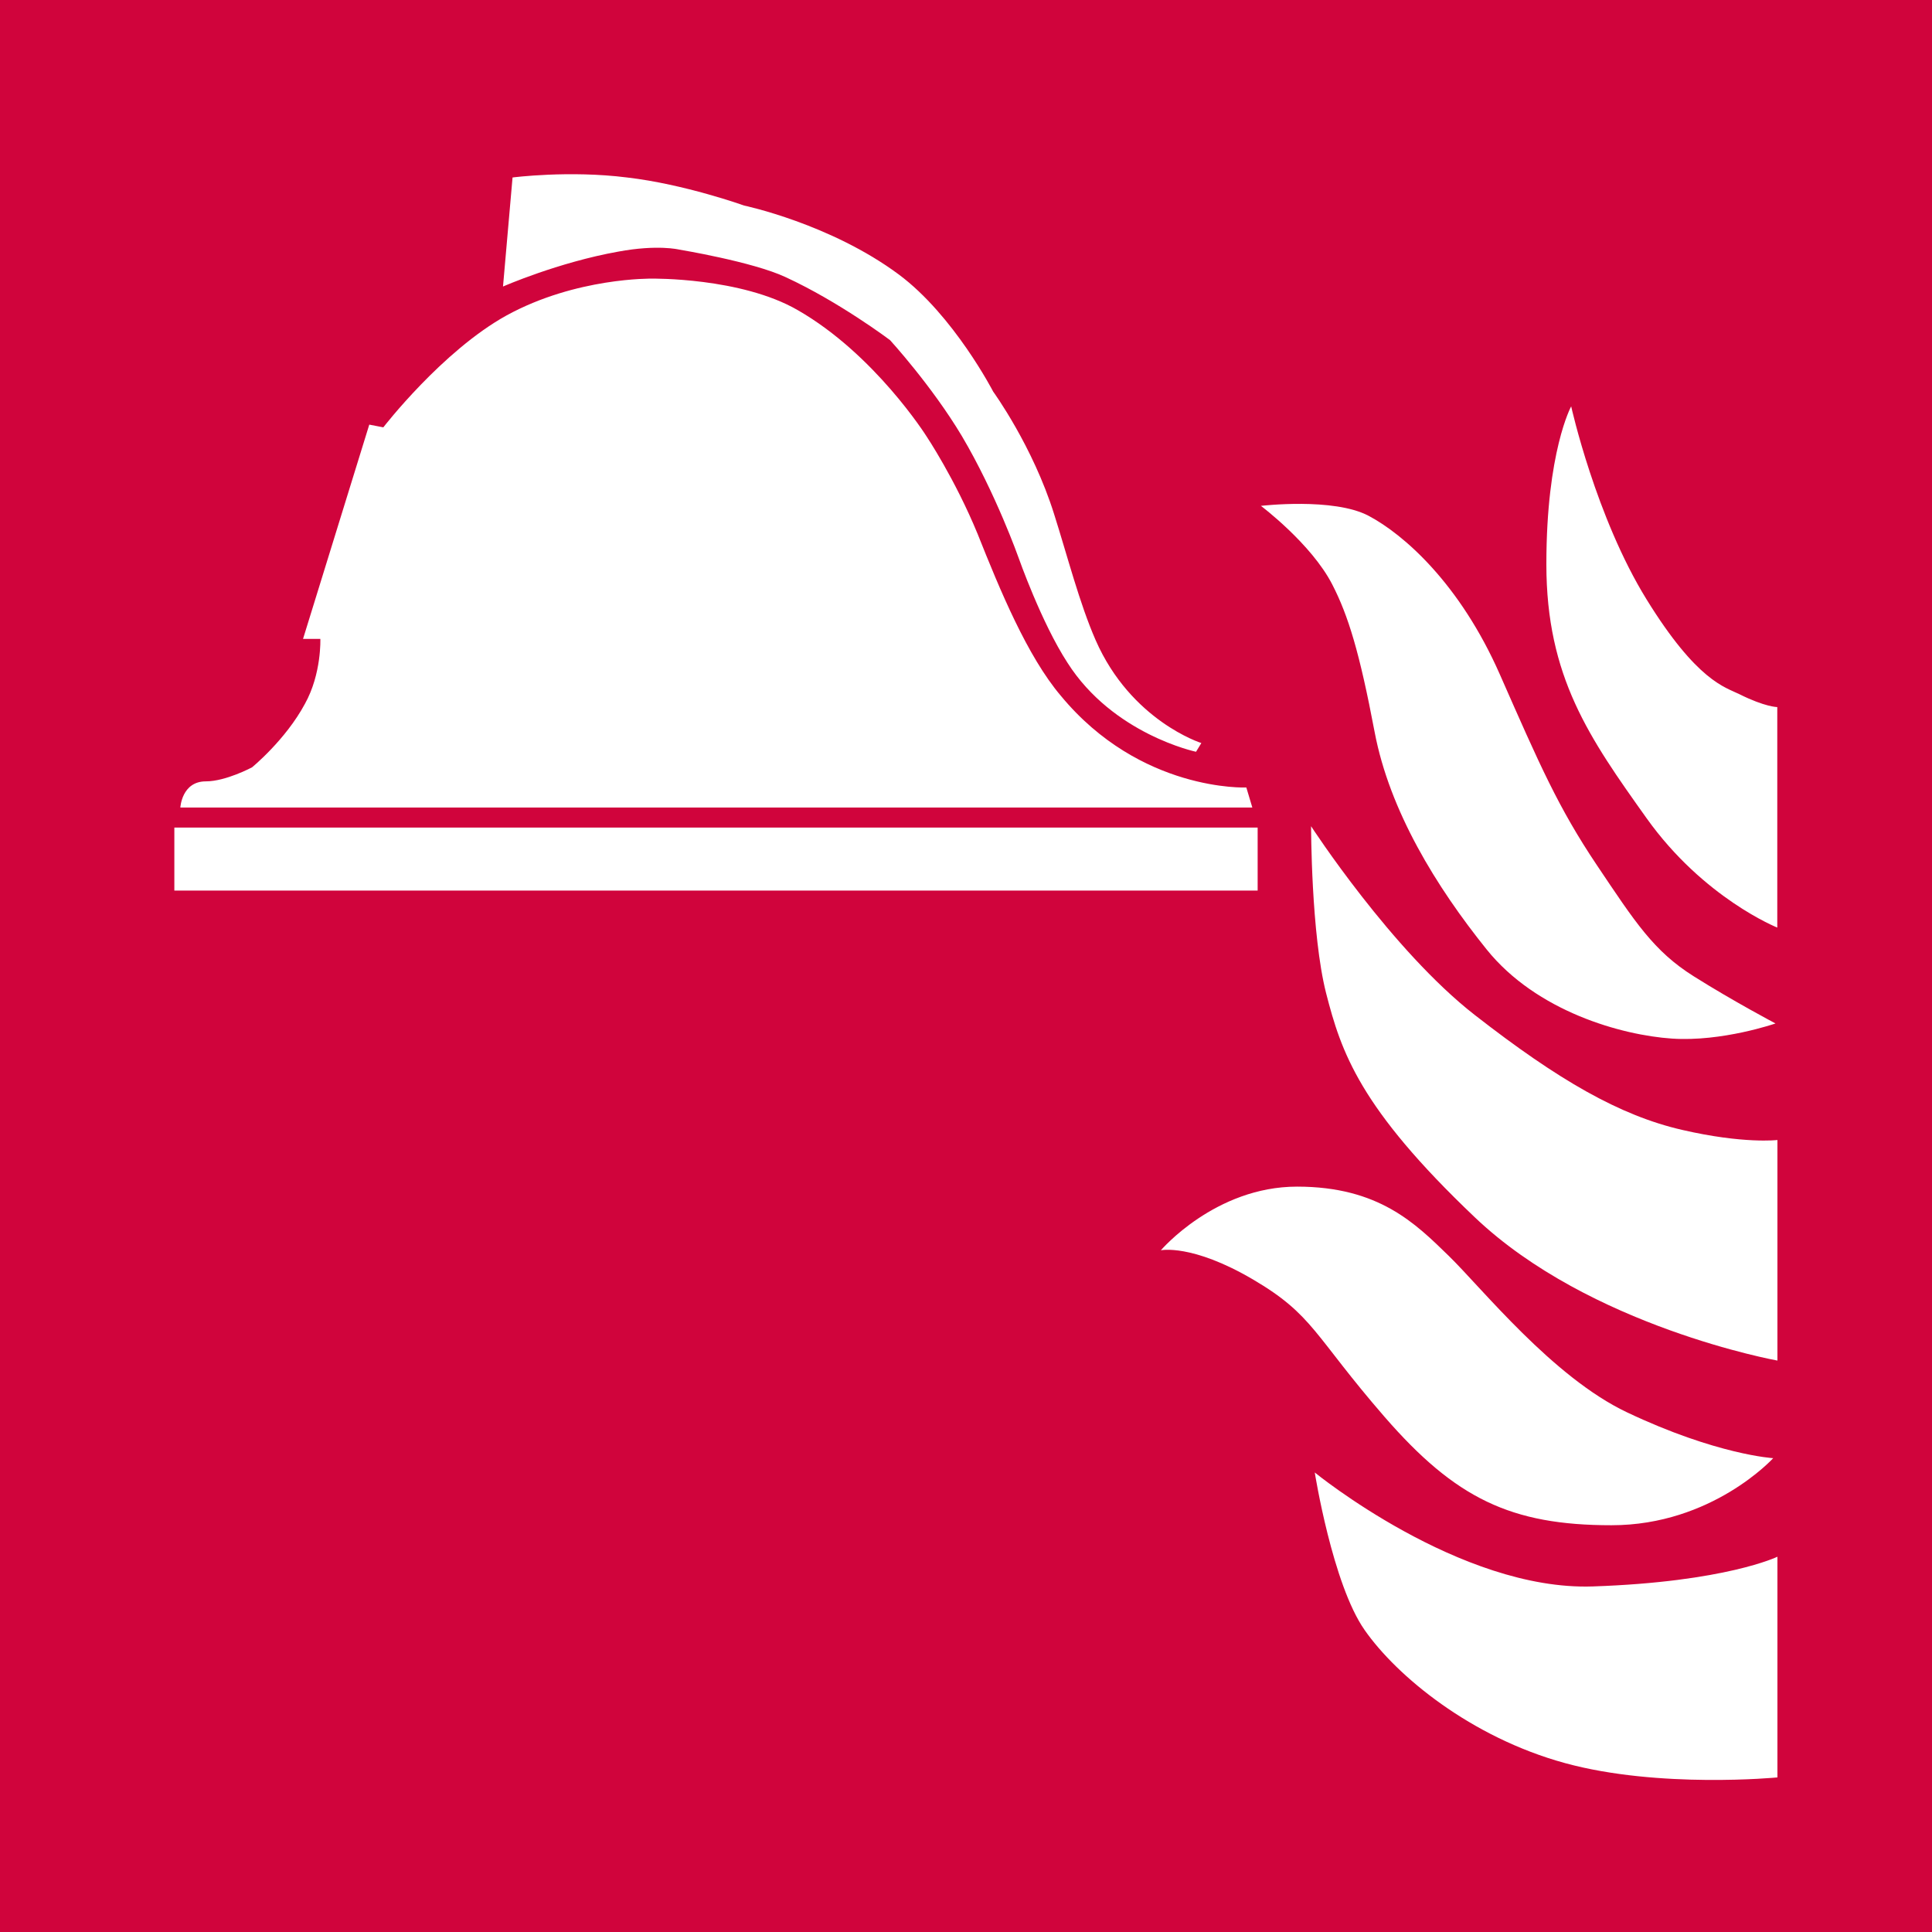 <?xml version="1.0" encoding="utf-8"?>
<!-- Generator: Adobe Illustrator 24.0.2, SVG Export Plug-In . SVG Version: 6.00 Build 0)  -->
<svg version="1.1" id="Laag_1" xmlns="http://www.w3.org/2000/svg" xmlns:xlink="http://www.w3.org/1999/xlink" x="0px" y="0px"
	 viewBox="0 0 141.73 141.73" style="enable-background:new 0 0 141.73 141.73;" xml:space="preserve">
<style type="text/css">
	.st0{fill-rule:evenodd;clip-rule:evenodd;fill:#D0043C;}
</style>
<g>
	<path class="st0" d="M0,0v141.73h141.73V0H0z M100.4,37.84c2.57,1.36,6.69,4.96,9.63,11.64c2.94,6.68,4.29,9.77,7.11,13.98
		c2.82,4.2,4.17,6.31,7.11,8.16c2.94,1.85,6,3.46,6,3.46s-3.92,1.36-7.6,1.11c-3.68-0.25-9.93-1.98-13.6-6.55
		c-3.68-4.58-7.11-10.14-8.21-15.95c-1.1-5.81-1.93-8.53-3.11-10.82c-1.54-2.99-5.23-5.76-5.23-5.76S97.83,36.48,100.4,37.84z
		 M37.6,13.02c0,0,4.13-0.54,8.4,0c4.22,0.49,8.59,2.06,8.59,2.06s6.33,1.33,11.35,5.06c4.03,3,6.92,8.59,6.92,8.59
		s2.9,3.98,4.47,8.99c0.98,3.09,1.86,6.53,3.04,9.23c2.6,5.94,7.76,7.56,7.76,7.56l-0.39,0.64c0,0-6.09-1.28-9.43-6.53
		c-1.92-2.95-3.59-7.71-3.59-7.71s-1.67-4.72-4.17-8.94c-2.21-3.69-5.26-7.02-5.26-7.02s-3.73-2.81-7.66-4.62
		c-2.41-1.13-7.81-2.02-7.81-2.02s-1.57-0.39-4.47,0.15c-4.42,0.79-8.45,2.56-8.45,2.56L37.6,13.02z M15.1,57.32
		c1.47,0,3.39-1.03,3.39-1.03s2.46-2.01,3.88-4.66c1.23-2.21,1.13-4.76,1.13-4.76h-1.27l4.86-15.72l1.03,0.2c0,0,4.32-5.6,9.04-8.21
		c5.11-2.8,10.66-2.7,10.66-2.7s6.53-0.1,10.7,2.31c5.65,3.24,9.43,9.23,9.43,9.23s2.11,3.15,3.78,7.22
		c1.62,4.07,3.63,8.94,6.09,11.84c5.84,7.07,13.61,6.73,13.61,6.73l0.44,1.47H13.23C13.23,59.24,13.33,57.32,15.1,57.32z
		 M12.79,60.71h79.47v4.62H12.79V60.71z M91.9,93.85c-4.47-2.62-6.74-2.13-6.74-2.13s3.98-4.67,9.99-4.67
		c6.01,0,8.69,2.71,11.13,5.08c2.44,2.38,7.63,8.9,13.08,11.48c6.58,3.12,10.72,3.36,10.72,3.36s-4.47,4.92-11.86,4.92
		s-11.45-1.97-16.65-7.95C96.37,97.95,96.37,96.47,91.9,93.85z M130.39,130.39c0,0-8.68,0.84-15.58-1.05
		c-6.91-1.89-12.35-6.39-14.7-9.76c-2.36-3.36-3.66-11.56-3.66-11.56s10.64,8.69,20.39,8.36c9.75-0.33,13.55-2.18,13.55-2.18V130.39
		z M130.39,99.81c0,0-13.75-2.47-22.2-10.51c-8.46-8.04-9.8-12.12-10.91-16.45c-1.1-4.33-1.1-12.24-1.1-12.24s5.9,9.09,12.01,13.85
		c6.13,4.78,10.64,7.38,15.22,8.43c4.5,1.04,6.98,0.74,6.98,0.74V99.81z M130.39,68.05c0,0-5.41-2.15-9.6-8.03
		c-4.19-5.88-7.35-10.36-7.35-18.63c0-8.27,1.82-11.58,1.82-11.58s1.8,8.12,5.53,14.16c3.71,6.01,5.77,6.44,6.8,6.95
		c1.9,0.95,2.79,0.95,2.79,0.95V68.05z"/>
</g>
</svg>

